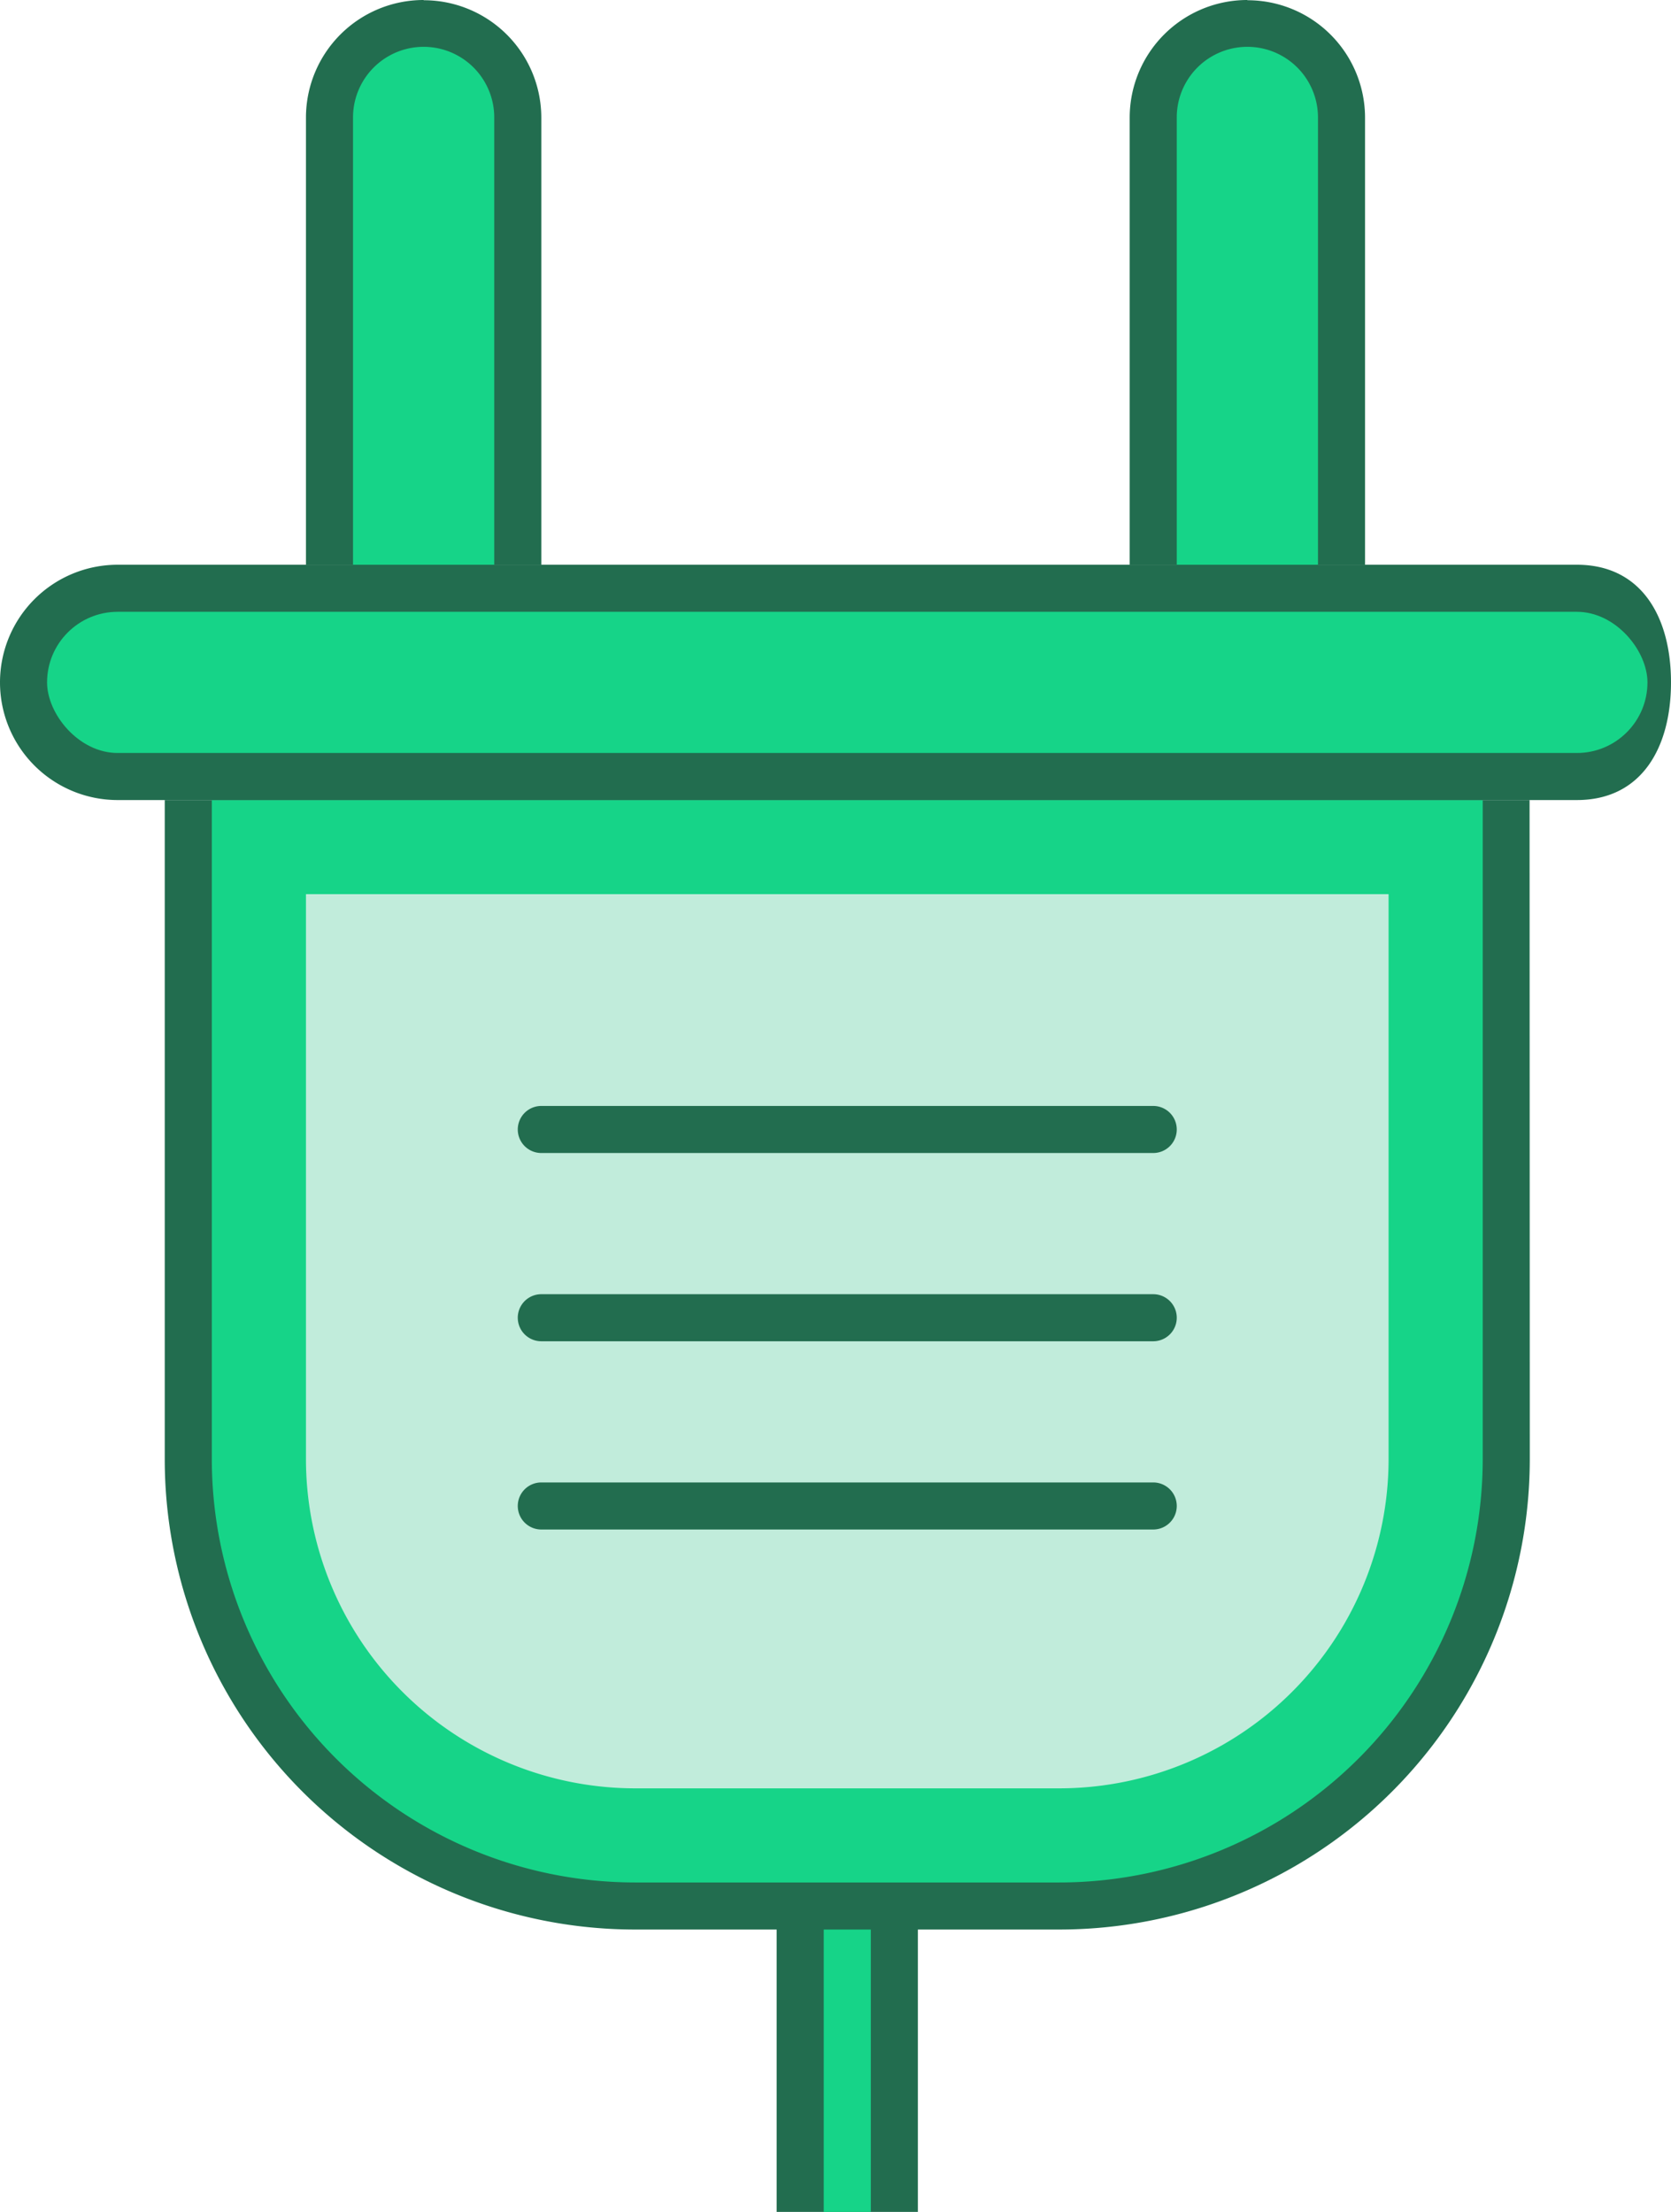 <svg id="_5" data-name="5" xmlns="http://www.w3.org/2000/svg" width="71" height="94" viewBox="0 0 71 94">
<defs>
    <style>
      .cls-1, .cls-3 {
        fill: #226d4f;
      }

      .cls-2, .cls-4 {
        fill: #16d488;
      }

      .cls-3, .cls-4, .cls-5 {
        fill-rule: evenodd;
      }

      .cls-5 {
        fill: #c1ecdb;
      }
    </style>
  </defs>
  <rect class="cls-1" x="33" y="80" width="6" height="14"/>
  <rect id="Rectangle_191_copy" data-name="Rectangle 191 copy" class="cls-2" x="35" y="80" width="2" height="14"/>
  <path id="Shape_1009_copy_12" data-name="Shape 1009 copy 12" class="cls-3" d="M374,4929v-18.99l0-.01a5,5,0,0,1,5-5l0,0.01a4.994,4.994,0,0,1,5,4.99v19H374Zm-35,0v-18.99l0-.01a5,5,0,0,1,5-5l0,0.01a4.994,4.994,0,0,1,5,4.99v19H339Z" transform="translate(-326 -4905)"/>
  <path id="Shape_1026_copy_2" data-name="Shape 1026 copy 2" class="cls-3" d="M390.991,4939L391,4967a20,20,0,0,1-20,20H353a19.992,19.992,0,0,1-20-19.99V4939h57.987Z" transform="translate(-326 -4905)"/>
  <path id="Shape_1009_copy_12-2" data-name="Shape 1009 copy 12" class="cls-4" d="M376,4930v-20.01a3,3,0,0,1,6,0V4930H376Zm-35,0v-20.01a3,3,0,0,1,6,0V4930H341Z" transform="translate(-326 -4905)"/>
  <path class="cls-4" d="M335,4939h54v28a18,18,0,0,1-18,18H353a18,18,0,0,1-18-18v-28h0Z" transform="translate(-326 -4905)"/>
  <path id="Rounded_Rectangle_19" data-name="Rounded Rectangle 19" class="cls-5" d="M385,4943v24a14,14,0,0,1-14,14H353a14,14,0,0,1-14-14v-24h46Z" transform="translate(-326 -4905)"/>
  <path id="Rounded_Rectangle_20_copy_2" data-name="Rounded Rectangle 20 copy 2" class="cls-3" d="M349,4952h26a1,1,0,0,1,0,2H349A1,1,0,0,1,349,4952Zm0,8h26a1,1,0,0,1,0,2H349A1,1,0,0,1,349,4960Zm0,8h26a1,1,0,0,1,0,2H349A1,1,0,0,1,349,4968Z" transform="translate(-326 -4905)"/>
  <path id="Rounded_Rectangle_18" data-name="Rounded Rectangle 18" class="cls-3" d="M331,4929h62c2.761,0,4,2.24,4,5h0c0,2.76-1.239,5-4,5H331a5,5,0,0,1-5-5h0A5,5,0,0,1,331,4929Z" transform="translate(-326 -4905)"/>
  <rect class="cls-2" x="2" y="26" width="68" height="6" rx="3" ry="3"/>
</svg>
